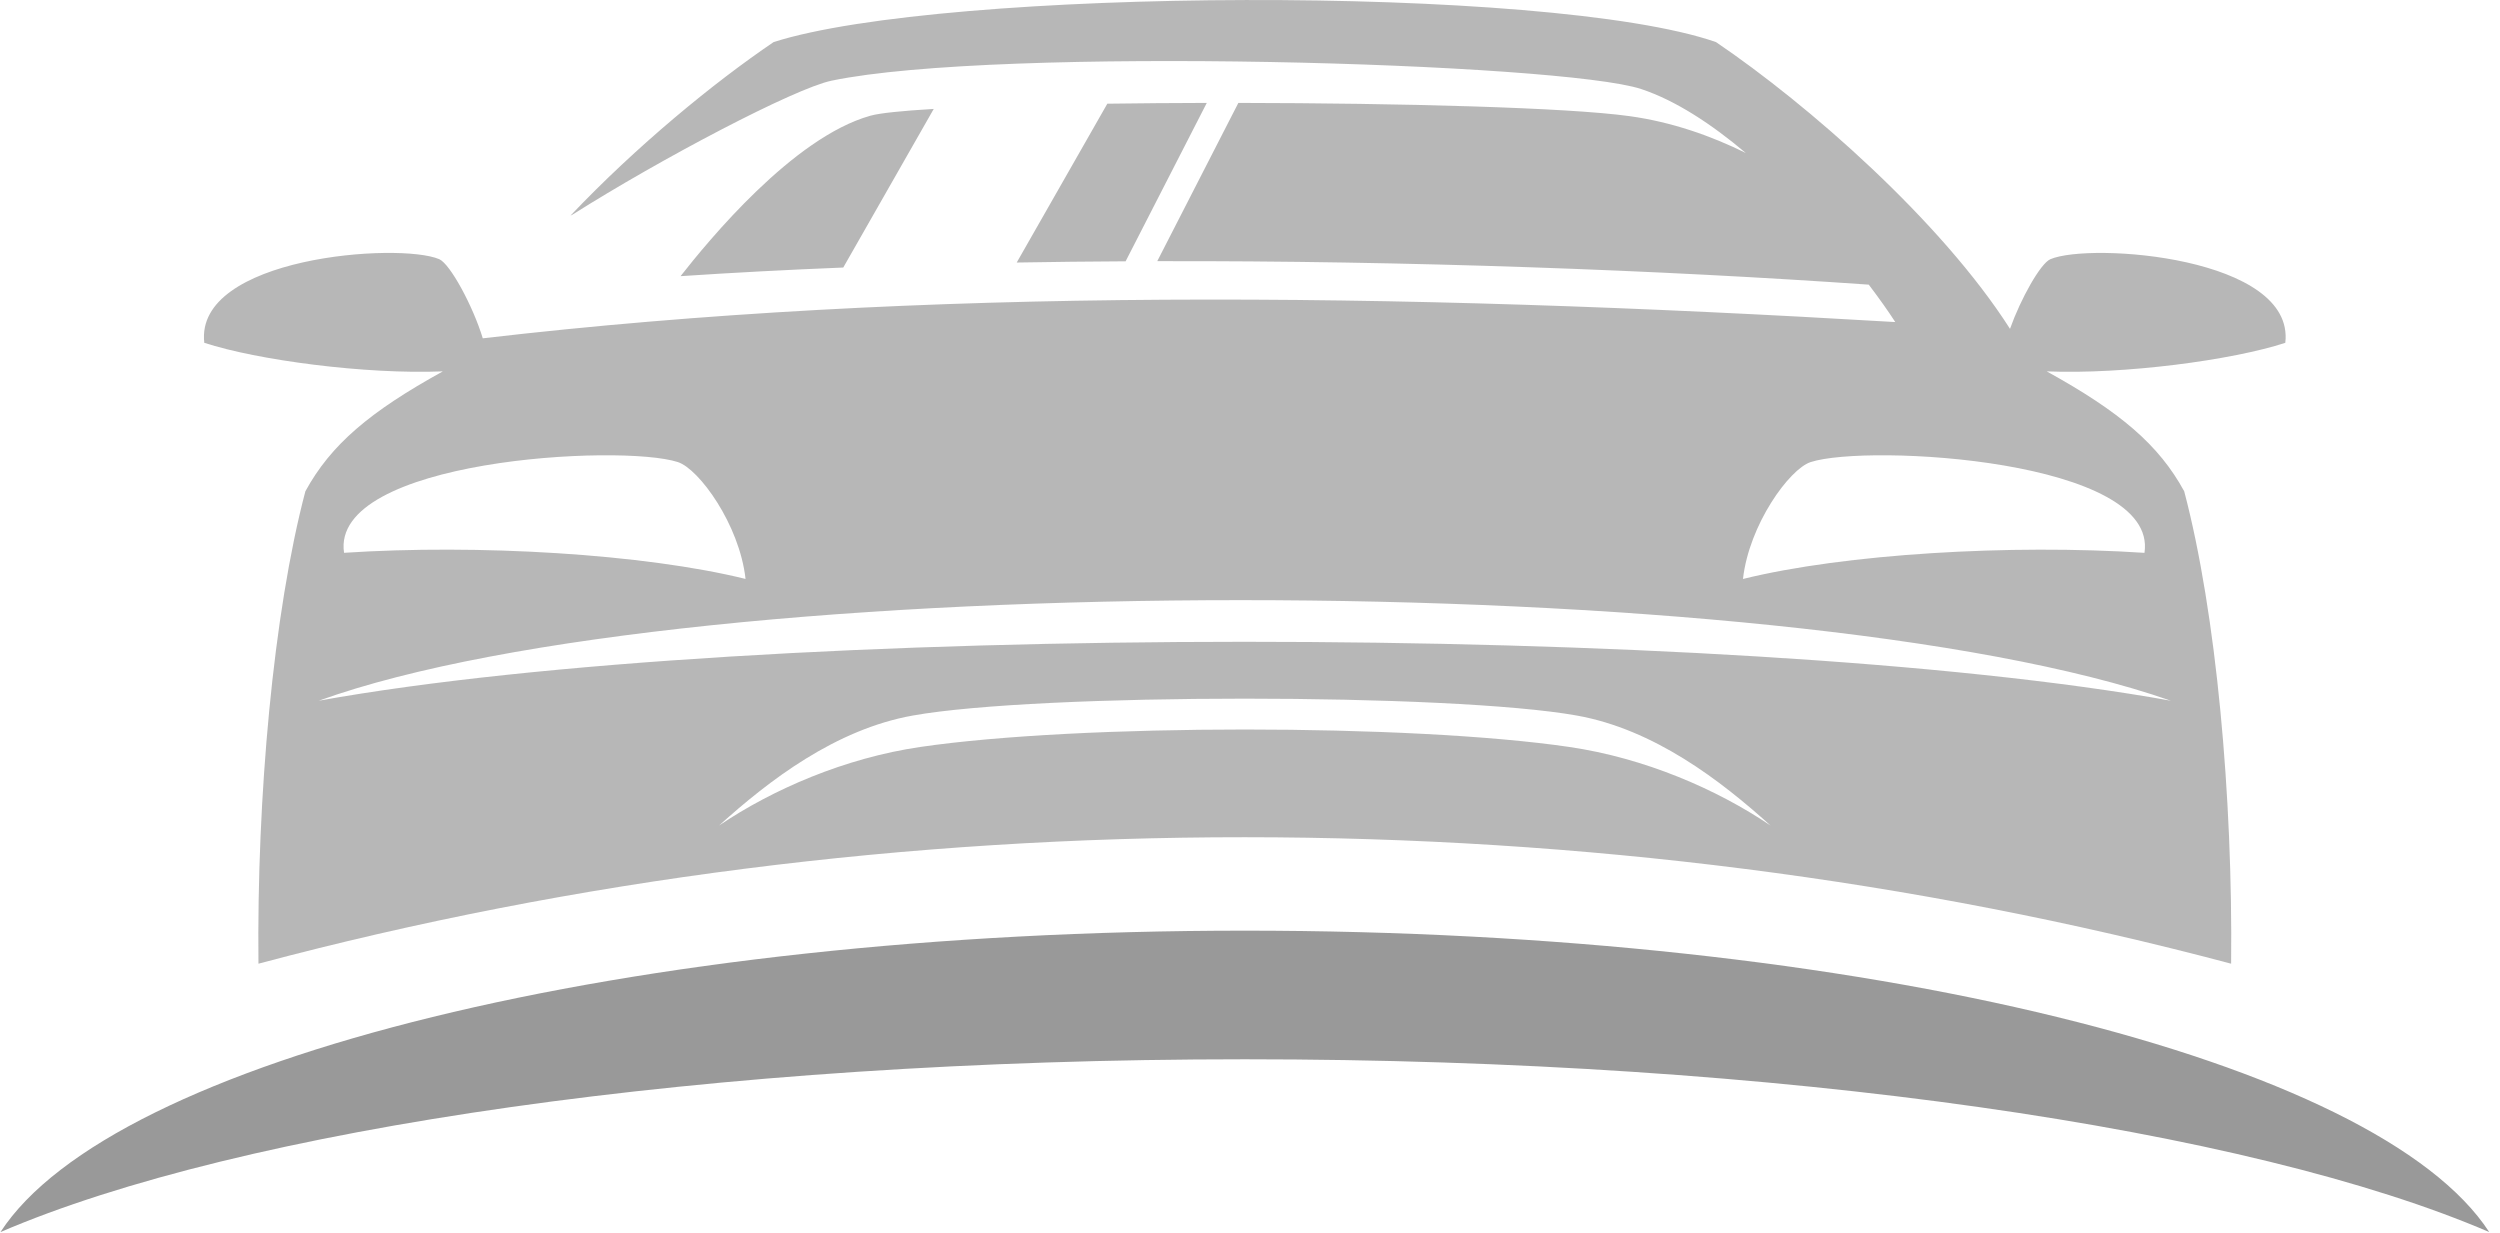 <svg width="73" height="36" viewBox="0 0 73 36" fill="none" xmlns="http://www.w3.org/2000/svg">
<path opacity="0.7" d="M12.931 10.844C10.794 12.023 9.659 12.986 8.917 14.346C7.979 17.902 7.496 23.279 7.547 28.14C26.022 23.207 46.674 23.225 65.149 28.14C65.2 23.279 64.717 17.902 63.779 14.346C63.038 12.986 61.901 12.023 59.764 10.844C62.024 10.937 65.188 10.516 66.731 10.01C67.02 7.5 61.037 7.069 59.87 7.569C59.583 7.692 59.008 8.716 58.692 9.602C56.683 6.454 52.801 3.053 50.107 1.229C45.246 -0.463 27.532 -0.354 22.589 1.229C20.834 2.418 18.575 4.275 16.658 6.296C16.677 6.287 16.695 6.277 16.715 6.268C19.304 4.631 23.206 2.579 24.285 2.355C29.156 1.343 45.61 1.832 47.926 2.601C48.936 2.937 49.987 3.631 50.977 4.467C49.955 3.963 48.816 3.562 47.58 3.391C45.758 3.138 40.888 3.012 36.16 3.005L33.792 7.626C41.127 7.61 48.484 7.886 54.568 8.312C54.886 8.73 55.149 9.105 55.342 9.404C40.588 8.528 26.917 8.383 14.097 9.879C13.814 8.943 13.144 7.705 12.826 7.568C11.659 7.069 5.676 7.5 5.965 10.01C7.509 10.516 10.672 10.937 12.931 10.844ZM45.823 21.811C41.194 21.132 31.503 21.132 26.873 21.811C24.671 22.134 22.567 23.045 20.997 24.105C22.462 22.781 24.402 21.297 26.652 20.894C30.322 20.236 42.374 20.236 46.044 20.894C48.294 21.297 50.234 22.781 51.699 24.105C50.129 23.045 48.026 22.134 45.823 21.811ZM52.87 13.493C54.528 12.951 63.029 13.418 62.619 16.143C58.71 15.885 53.857 16.173 50.895 16.906C51.073 15.316 52.252 13.695 52.87 13.493ZM63.389 20.461C50.606 18.163 22.017 18.171 9.308 20.461C20.162 16.545 52.205 16.545 63.389 20.461ZM19.795 13.493C20.413 13.695 21.593 15.316 21.77 16.905C18.807 16.173 13.955 15.885 10.046 16.142C9.636 13.418 18.138 12.951 19.795 13.493ZM27.265 3.181L24.623 7.812C23.005 7.877 21.416 7.961 19.872 8.064C20.675 7.042 23.149 4.015 25.415 3.379C25.694 3.301 26.348 3.235 27.265 3.181ZM35.238 3.005L32.868 7.63C31.805 7.636 30.743 7.647 29.688 7.666L32.334 3.028C33.266 3.015 34.244 3.007 35.238 3.005Z" fill="#999999"/>
<path d="M36.349 27.175C18.299 27.175 3.271 30.963 0.014 35.976C7.006 32.971 20.655 30.931 36.349 30.931C52.044 30.931 65.694 32.97 72.685 35.976C69.429 30.963 54.4 27.175 36.349 27.175Z" fill="#999999"/>
</svg>
